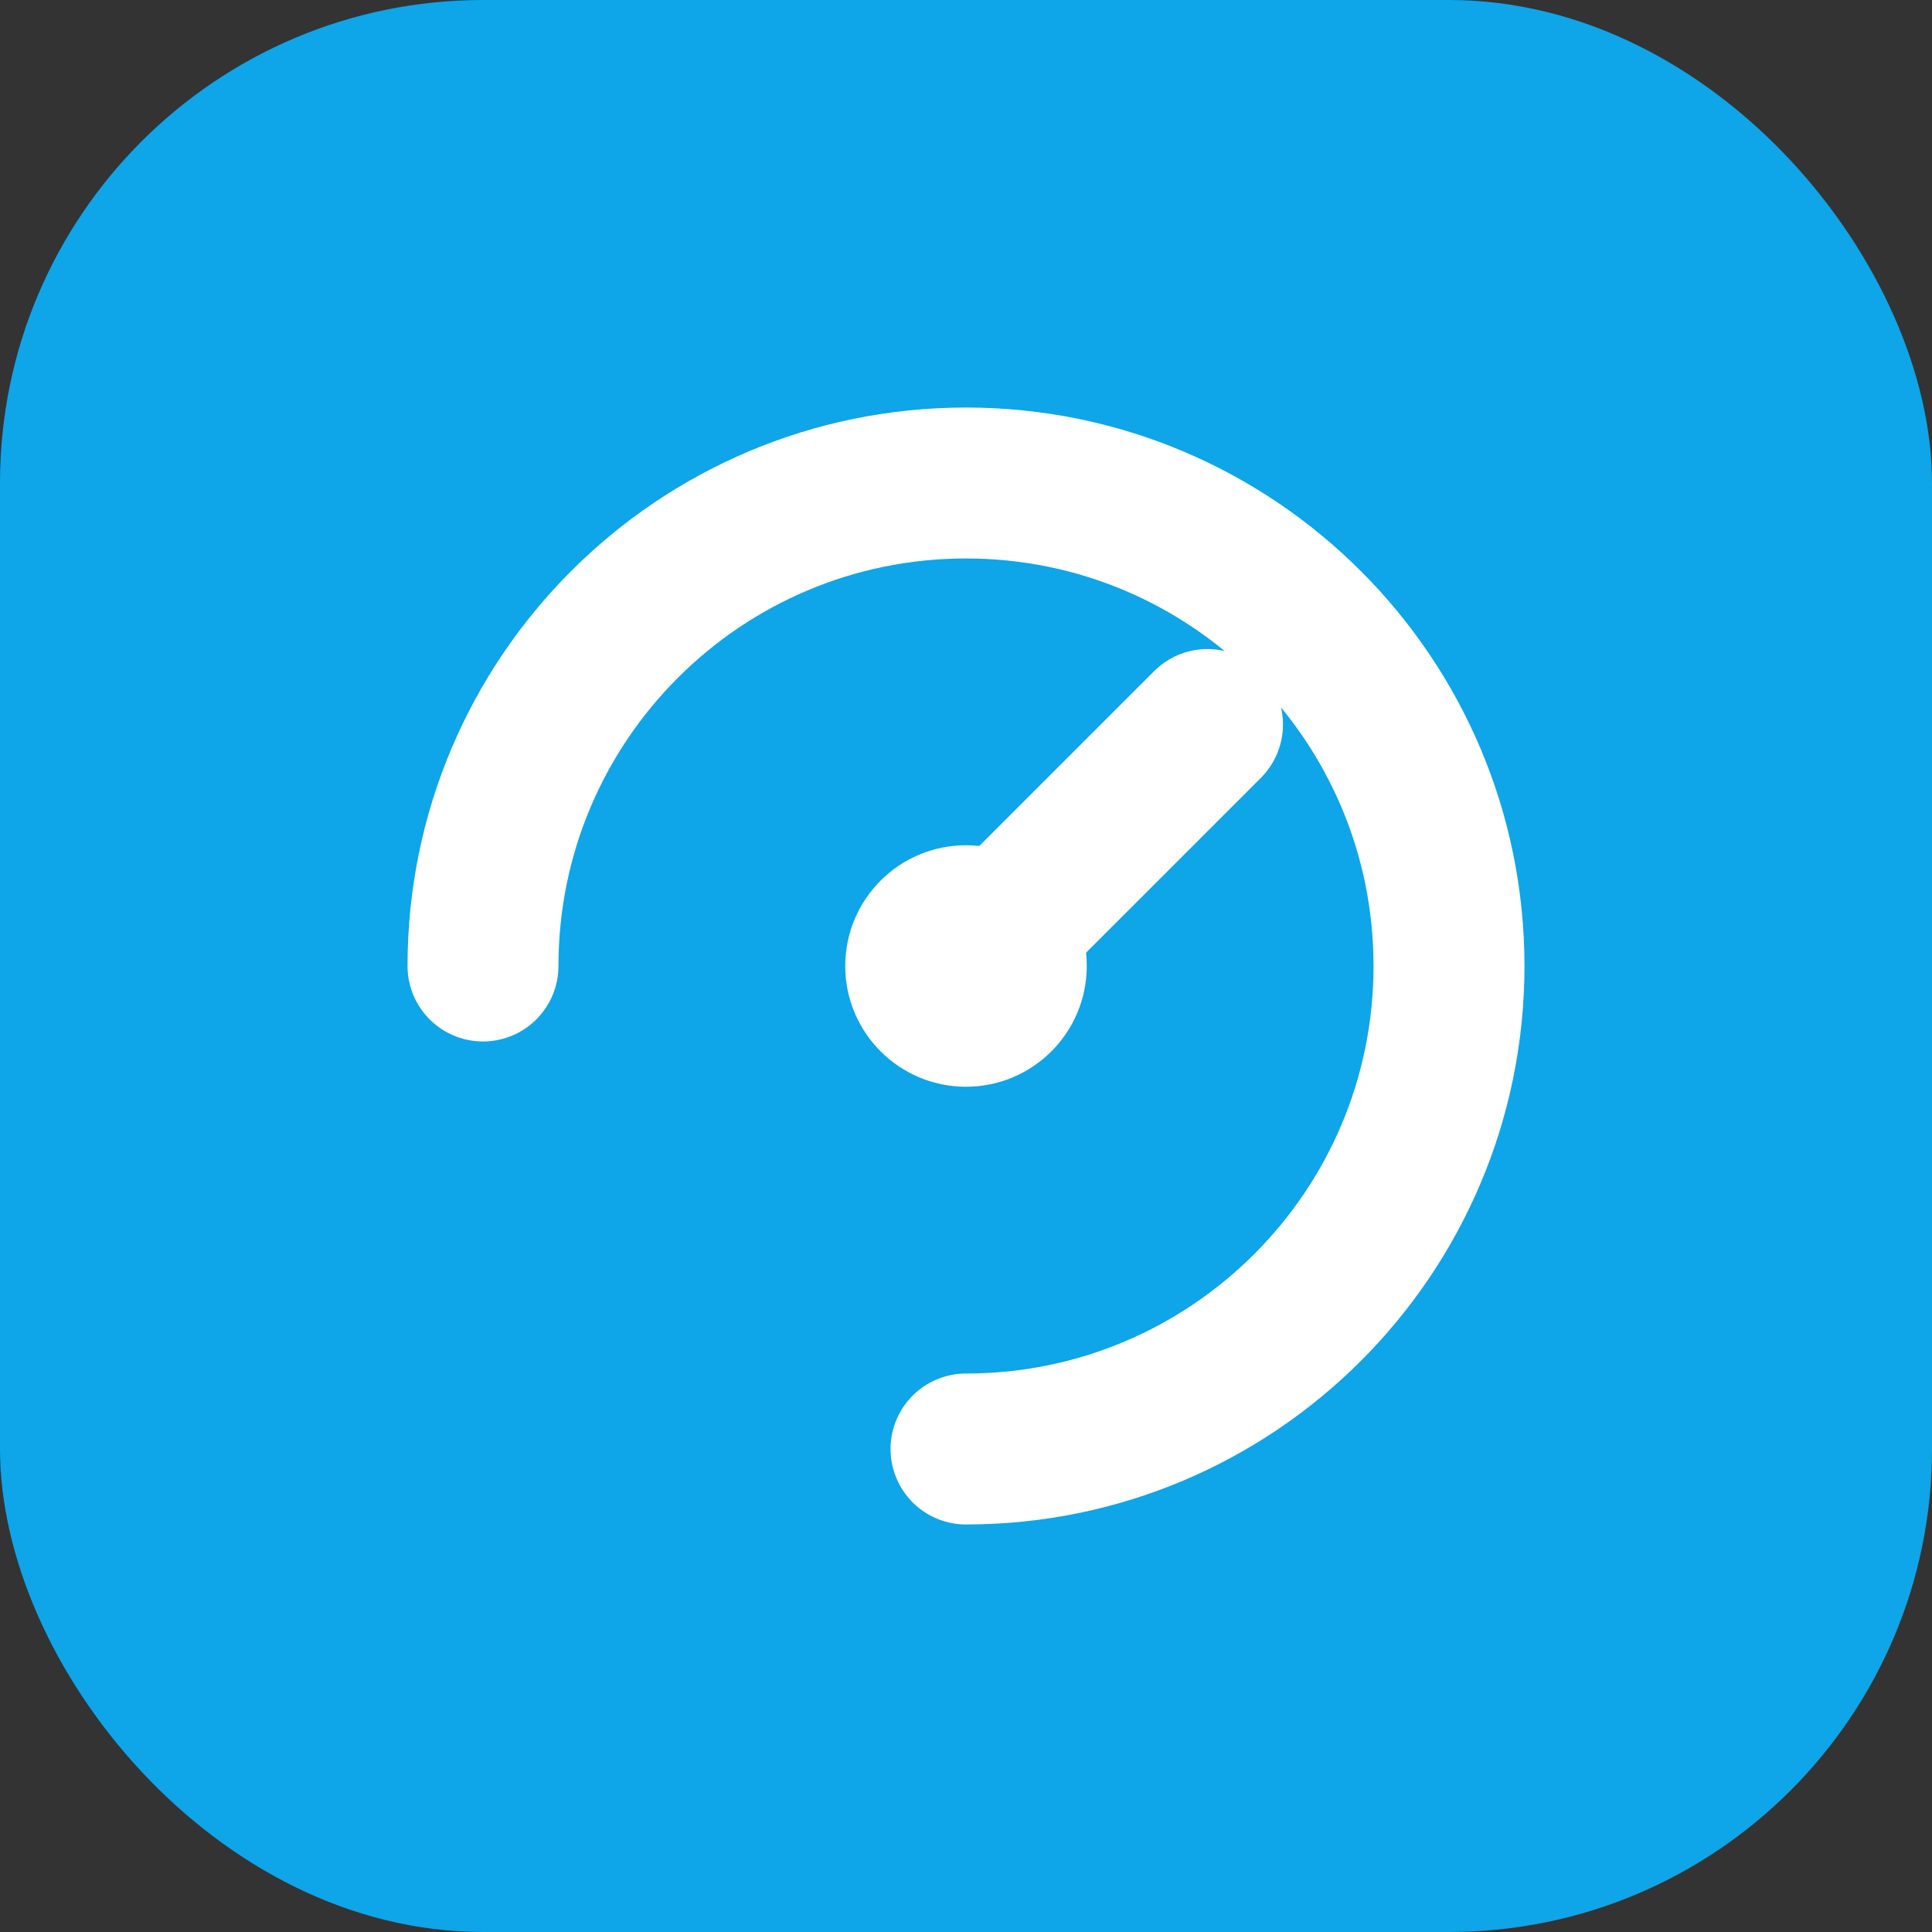 <svg width="32" height="32" viewBox="0 0 32 32" fill="none" xmlns="http://www.w3.org/2000/svg">
  <rect x="0" y="0" width="32" height="32" fill="#333333" stroke="none"/>
  <rect width="32" height="32" rx="8" fill="#0EA5E9"/>
  <path d="M8 16C8 11.582 11.582 8 16 8C20.418 8 24 11.582 24 16C24 20.418 20.418 24 16 24" stroke="white" stroke-width="2.5" stroke-linecap="round"/>
  <path d="M16 16L20 12" stroke="white" stroke-width="2.5" stroke-linecap="round" stroke-linejoin="round"/>
  <circle cx="16" cy="16" r="2" fill="white"/>
</svg>